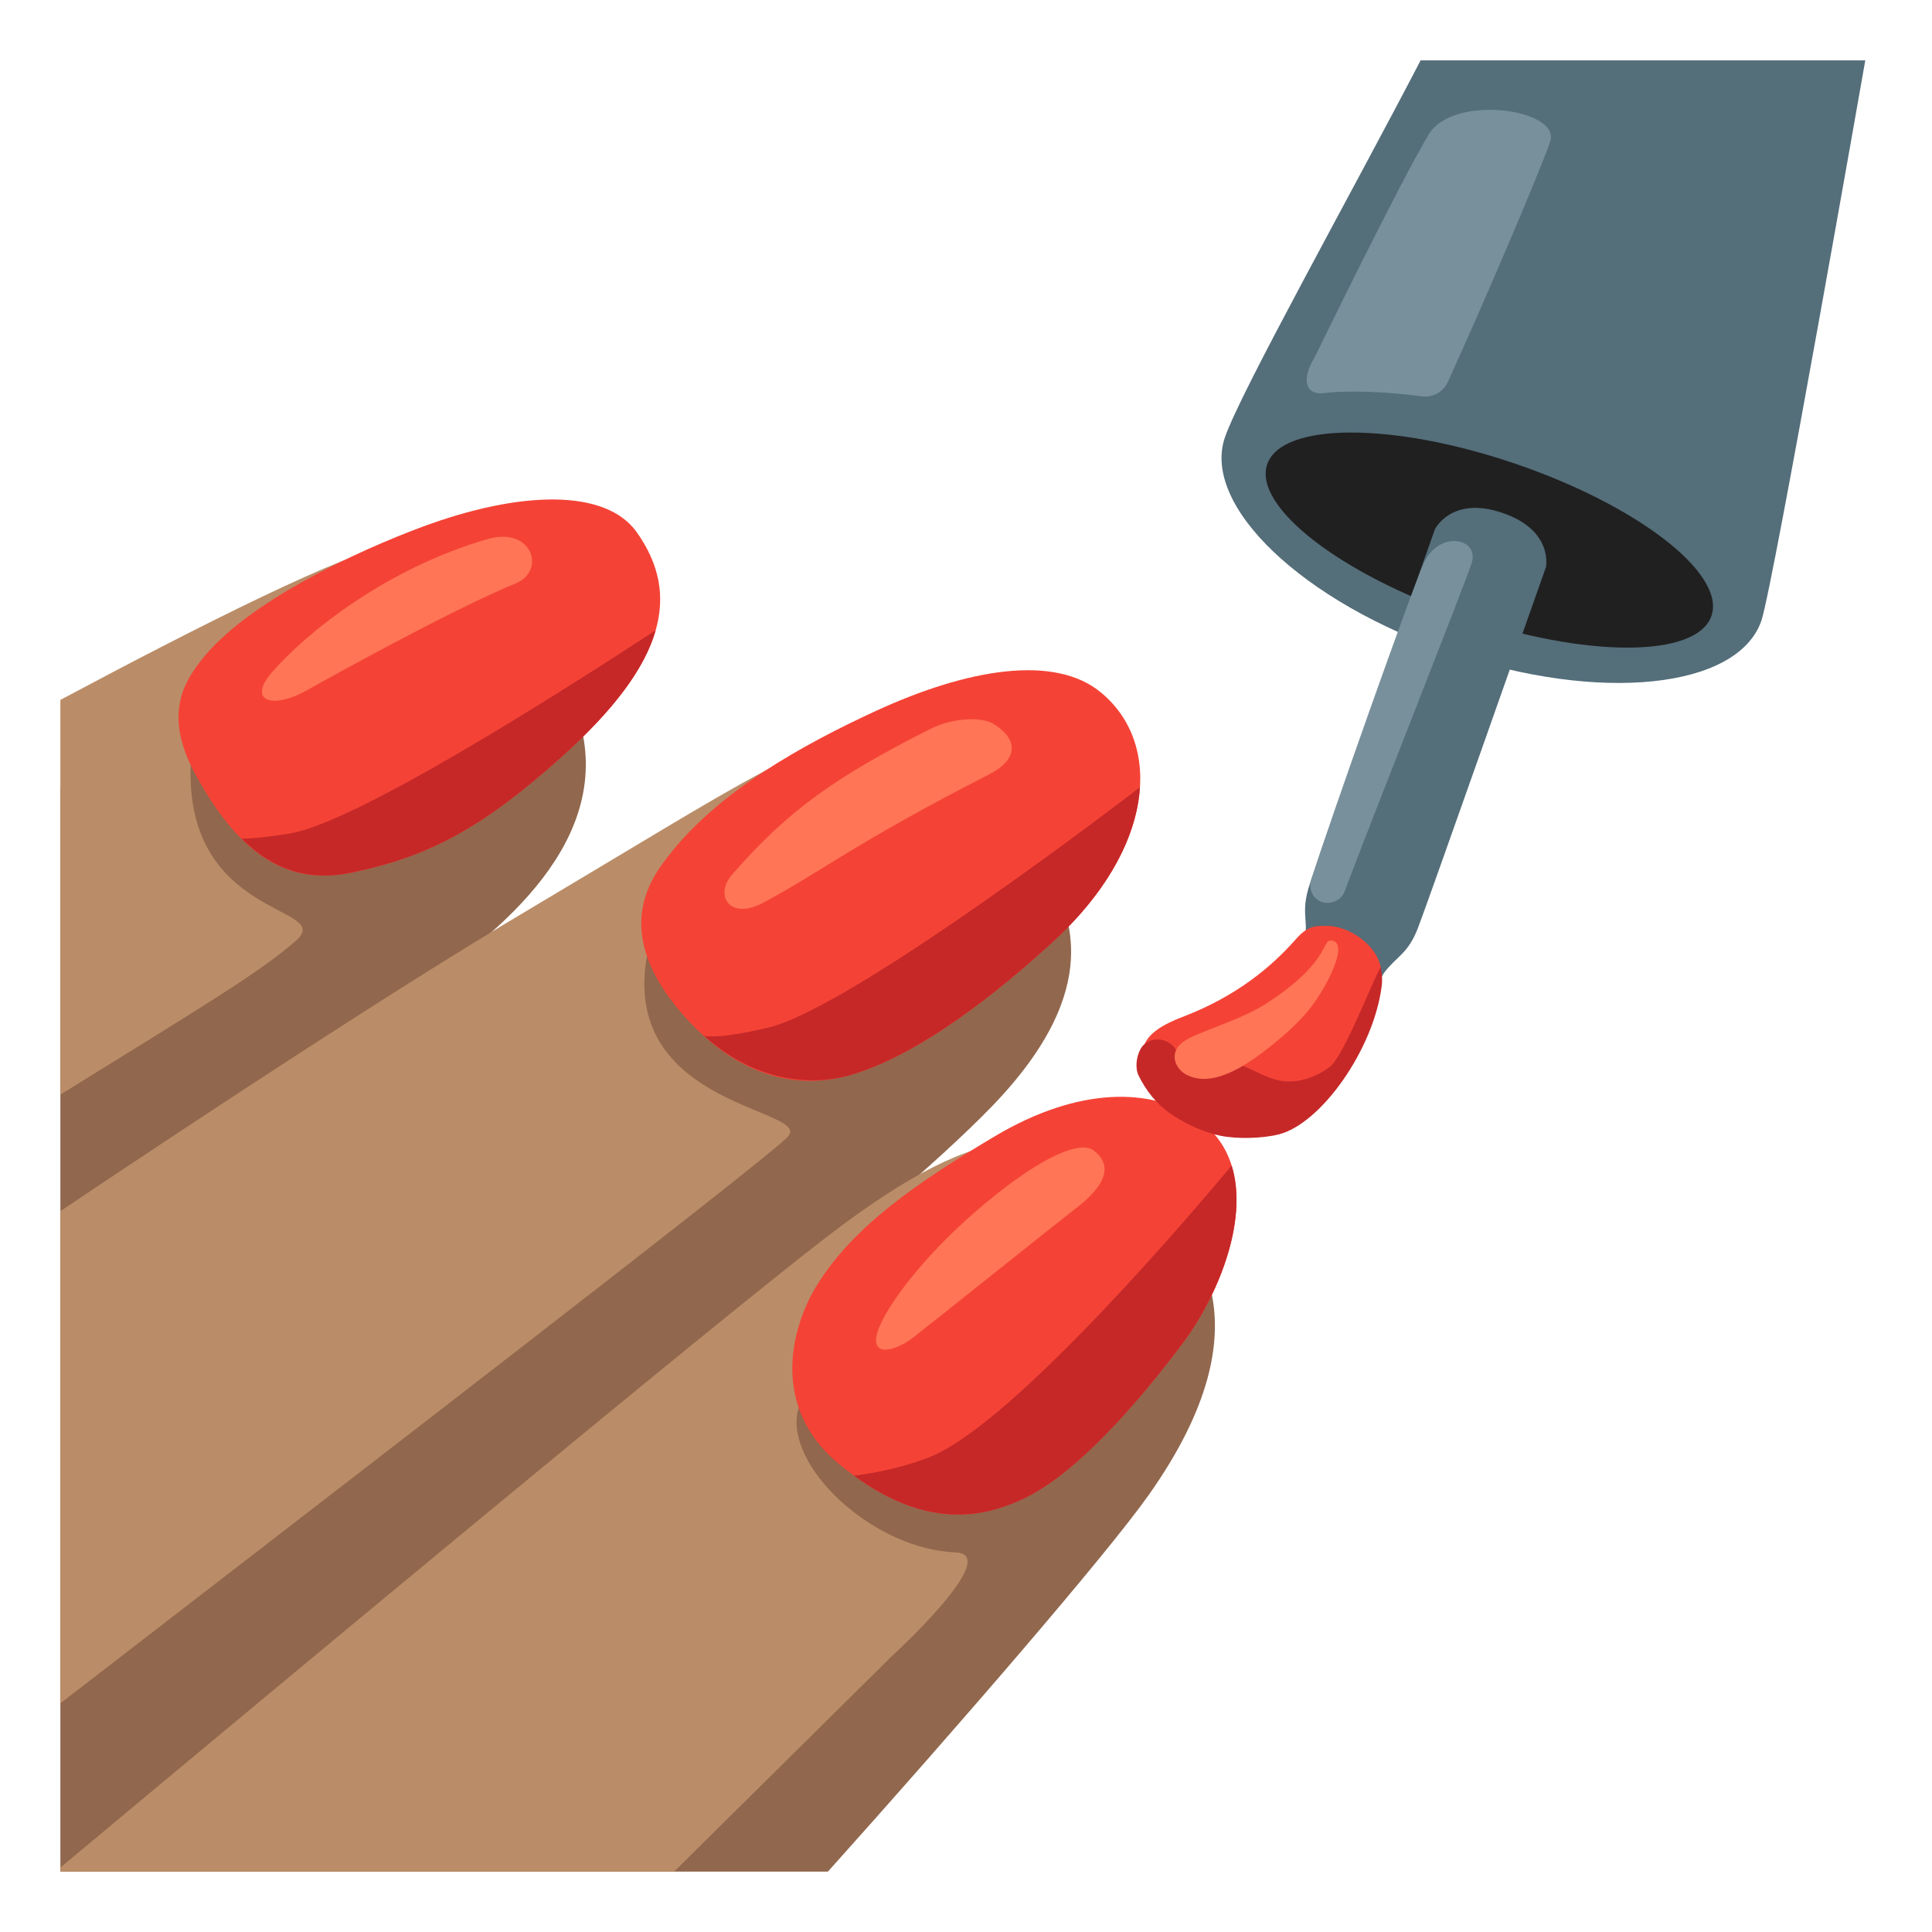 <?xml version="1.0" encoding="utf-8"?>
<!-- Generator: Adobe Illustrator 26.3.1, SVG Export Plug-In . SVG Version: 6.00 Build 0)  -->
<svg version="1.1" id="emoji_x5F_u1f485" xmlns="http://www.w3.org/2000/svg"
     x="0px"
     y="0px" viewBox="0 0 128 128" style="enable-background:new 0 0 128 128;" xml:space="preserve">
<g>
	<path style="fill:#91674D;" d="M76.11,99.04c8.25-11.67,2.65-17.16,0.84-19.12S42.76,92.44,42.76,92.44S58.39,80.8,65.6,73.42
		c8-8.19,4.8-13.08,4.38-14.8C65.12,38.87,19.81,71.1,19.81,71.1s3.84-2.85,8.62-6.15c6.06-4.18,13.12-10.69,9.3-18.98
		C36.66,43.64,20.96,44.41,4,52.16V124h50.85C63.45,114.41,73.3,103.02,76.11,99.04z"/>
    <path style="fill:#BA8D68;" d="M59.05,109.76c0,0,7.45-6.79,4.26-6.91c-5.28-0.2-10.89-5.31-10.52-8.99
		c0.53-5.22,15.08,0.17,16.63-1.8c2.33-2.95,4.51-6.03,6.51-9.21c0.23-0.36,0.46-0.74,0.52-1.17c0.13-0.9-0.8-1.79-1.38-2.35
		c-5.08-4.98-9.54-5.62-20.21,2.55C47.18,87.77,19.11,111.12,4,123.73V124h40.66L59.05,109.76z"/>
    <path style="fill:#BA8D68;" d="M36.37,43.11c-0.1-0.33-0.54-0.7-0.76-0.97c-0.49-0.59-1.03-1.14-1.62-1.64
		c-1.21-1.02-1.63-5.27-8.04-4.37C22.99,36.54,13.41,41.35,4,46.37v26.15c9.99-6.18,13.24-8.14,15.58-10.17
		c2.79-2.42-7.74-1.31-6.91-12.3c0.28-3.66,19.39-3.16,22.98-5.89c0.26-0.2,0.71-0.51,0.75-0.87C36.4,43.23,36.39,43.17,36.37,43.11
		z"/>
    <path style="fill:#BA8D68;" d="M64.72,55.22c-0.31-0.48-0.64-0.95-0.98-1.41c-0.72-0.95-1.55-1.82-2.48-2.56
		c-1.54-1.23-2.46-0.86-4.12-1.91c-2.21-1.41-8.32,2.73-22.37,11.08C26.55,65.3,14.59,73.14,4,80.24v32.61
		C23.88,97.5,50.04,77.39,52.14,75.37c2.01-1.94-11.08-1.88-9.28-12.02c0.26-1.47,12.72,5.01,13.37,3.66
		c1.24-2.57,2.76-5.01,4.54-7.23c0.69-0.86,1.45-1.71,2.44-2.18c0.55-0.26,1.18-0.42,1.57-0.87C65.18,56.26,65.01,55.68,64.72,55.22
		z"/>
    <path style="fill:#F44336;" d="M42.2,35.28c2.88,4.09,2.01,8.62-5.12,14.98c-5.21,4.65-8.7,6.5-13.79,7.56
		c-4.52,0.94-7.6-1.53-10.33-6.49c-2.18-3.97-0.72-6.15,0.28-7.47c3.02-3.99,10.63-7.43,14.72-8.95
		C34.48,32.49,40.15,32.36,42.2,35.28z"/>
    <path style="fill:#F44336;" d="M69.84,62.32c-3.46,3.2-8.88,7.62-13.62,8.94c-2.22,0.62-6.77,1.05-11.3-4.42
		c-4.48-5.4-1.61-8.89-0.56-10.23c3.28-4.19,8.81-7.27,13.67-9.51c6.02-2.77,11.85-3.8,14.95-1.19
		C77.08,49.35,76.43,56.24,69.84,62.32z"/>
    <path style="fill:#F44336;" d="M79.23,74.07c5.02,3.35,2.01,11.09-0.84,14.88c-3.07,4.09-7.22,8.85-10.79,10.44
		c-2.51,1.12-6.56,2.16-12.07-2.44c-4.55-3.81-3.05-9.05-1.51-11.63c2.43-4.07,6.87-7.05,11.91-10.05
		C71.51,71.96,76.27,72.09,79.23,74.07z"/>
    <path style="fill:#C62828;" d="M78.39,88.95c2.14-2.86,4.38-7.95,3.21-11.73c-2.07,2.48-14.36,17.07-20,19.31
		c-2.43,0.97-5,1.23-5,1.23c0,0-0.01,0.01-0.01,0.01c4.97,3.64,8.66,2.66,11.01,1.62C71.17,97.81,75.32,93.04,78.39,88.95z"/>
    <path style="fill:#C62828;" d="M75.52,52.16c-4.27,3.28-19.7,14.8-24.66,15.93c-2.16,0.49-3.39,0.66-4.2,0.54
		c3.73,3.36,7.57,3.18,9.56,2.63c4.74-1.33,10.16-5.75,13.62-8.94C73.51,58.93,75.33,55.3,75.52,52.16z"/>
    <path style="fill:#C62828;" d="M19.15,55.23c-1.38,0.21-2.39,0.33-3.14,0.33c2.02,2.02,4.35,2.86,7.29,2.25
		c5.09-1.06,8.58-2.91,13.79-7.56c3.64-3.25,5.64-6.01,6.35-8.49C36.9,46.03,23.48,54.56,19.15,55.23z"/>
    <path style="fill:#FF7555;" d="M18.02,44.54c2.34-2.69,7.62-6.89,14.27-8.82c3-0.87,3.89,2.11,1.88,2.93
		c-4.27,1.75-12.69,6.43-13.83,7.08C17.98,47.05,16.39,46.41,18.02,44.54z"/>
    <path style="fill:#FF7555;" d="M48.5,57.95c3.67-4.23,6.83-6.47,13.16-9.67c1.39-0.7,3.33-0.82,4.14-0.33
		c1.63,0.98,1.74,2.33-0.28,3.36c-8.91,4.56-11.21,6.51-14.98,8.51C48.36,60.98,47.3,59.34,48.5,57.95z"/>
    <path style="fill:#FF7555;" d="M64.52,80.37c4.29-3.74,7.04-4.83,7.92-4.16c1.57,1.19,0.37,2.67-1.15,3.84s-9.59,7.64-10.81,8.58
		c-1.22,0.94-3,1.36-2.27-0.59C58.82,86.41,61.2,83.26,64.52,80.37z"/>
    <path style="fill:#546E7A;" d="M81.15,28.99c-1.54,4.53,5.16,10.91,14.98,14.26c9.82,3.35,19.03,2.39,20.57-2.14
		C117.47,38.84,123.58,4,123.58,4H94.12C89.65,12.6,82.16,26.01,81.15,28.99z"/>

    <ellipse transform="matrix(0.323 -0.947 0.947 0.323 32.906 117.608)" style="fill:#202020;" cx="98.62"
             cy="35.81" rx="5.34" ry="15.54"/>
    <path style="fill:#546E7A;" d="M90.47,67.03c0.23-0.42,1.02-2.3,1.22-2.57c0.87-1.14,1.58-1.25,2.25-2.97
		c0.57-1.45,8.48-23.91,8.48-23.91s0.53-2.44-2.88-3.6c-3.4-1.16-4.48,1.1-4.48,1.1s-7.46,21.08-8.28,23.48
		c-0.69,2.04,0.04,2.6-0.44,3.89c-0.08,0.23-0.93,1.75-1.11,2.03L90.47,67.03z"/>
    <path style="fill:#F44336;" d="M87.81,61.34c-0.58,0.02-1.13-0.07-1.97,0.9c-1.58,1.79-3.89,3.76-7.51,5.14
		c-1.13,0.43-2.66,1.18-2.6,2.39c0.13,2.67,5.1,6.17,8.81,5.18c3.3-0.88,6.29-6.55,6.52-7.69c0.23-1.14,0.64-2.59,0.34-3.48
		C90.94,62.42,89.24,61.3,87.81,61.34z"/>
    <path style="fill:#C62828;" d="M78.76,71c0.5,0.18,0.98-0.26,1.47-0.48c0.72-0.33,1.57-0.14,2.3,0.17c0.73,0.31,1.42,0.73,2.2,0.89
		c1.16,0.24,2.39-0.17,3.35-0.88c0.95-0.71,2.8-5.6,3.39-6.63c0.06,0.29,0.14,0.74,0.07,1.27c-0.54,4.21-4.03,9.12-6.83,9.82
		c-1.09,0.27-2.74,0.31-3.84,0.09c-1.11-0.22-2.41-0.83-3.34-1.48c-0.93-0.65-1.58-1.48-2.09-2.5c-0.25-0.5-0.16-1.26,0.13-1.78
		c0.2-0.37,0.6-0.59,1.01-0.62c0.48-0.04,0.99,0.19,1.27,0.59c0.29,0.41,0.29,0.98,0.64,1.35C78.55,70.89,78.65,70.96,78.76,71z"/>
    <path style="fill:#FF7555;" d="M83.54,69.81c-2.94,2.21-4.3,1.68-4.86,1.43c-0.57-0.25-0.99-0.9-0.82-1.5
		c0.18-0.64,0.87-0.95,1.48-1.21c1.4-0.59,3.25-1.2,4.53-2.03c4.53-2.91,3.58-4.43,4.47-4.16s-0.24,2.74-1.48,4.38
		C85.91,67.96,84.47,69.11,83.54,69.81z"/>
    <path style="fill:#78909C;" d="M87.77,26.04c1.57-0.2,4.33-0.07,6.41,0.22c0.73,0.1,1.44-0.28,1.74-0.95
		c1.98-4.31,6.02-13.71,6.78-15.92c0.74-2.17-6.41-3.19-8.04-0.49c-1.95,3.24-7.57,14.79-7.57,14.79
		C86.22,25.09,86.44,26.22,87.77,26.04z"/>
    <path style="fill:#78909C;" d="M87.55,59.75c-0.56-0.2-0.88-0.86-0.69-1.46c1.32-4.08,6.62-19.09,7.47-20.98
		c1-2.2,3.71-1.69,3.17,0c-0.46,1.44-6.82,17.48-8.42,21.76C88.86,59.69,88.11,59.95,87.55,59.75z"/>
</g>
</svg>
